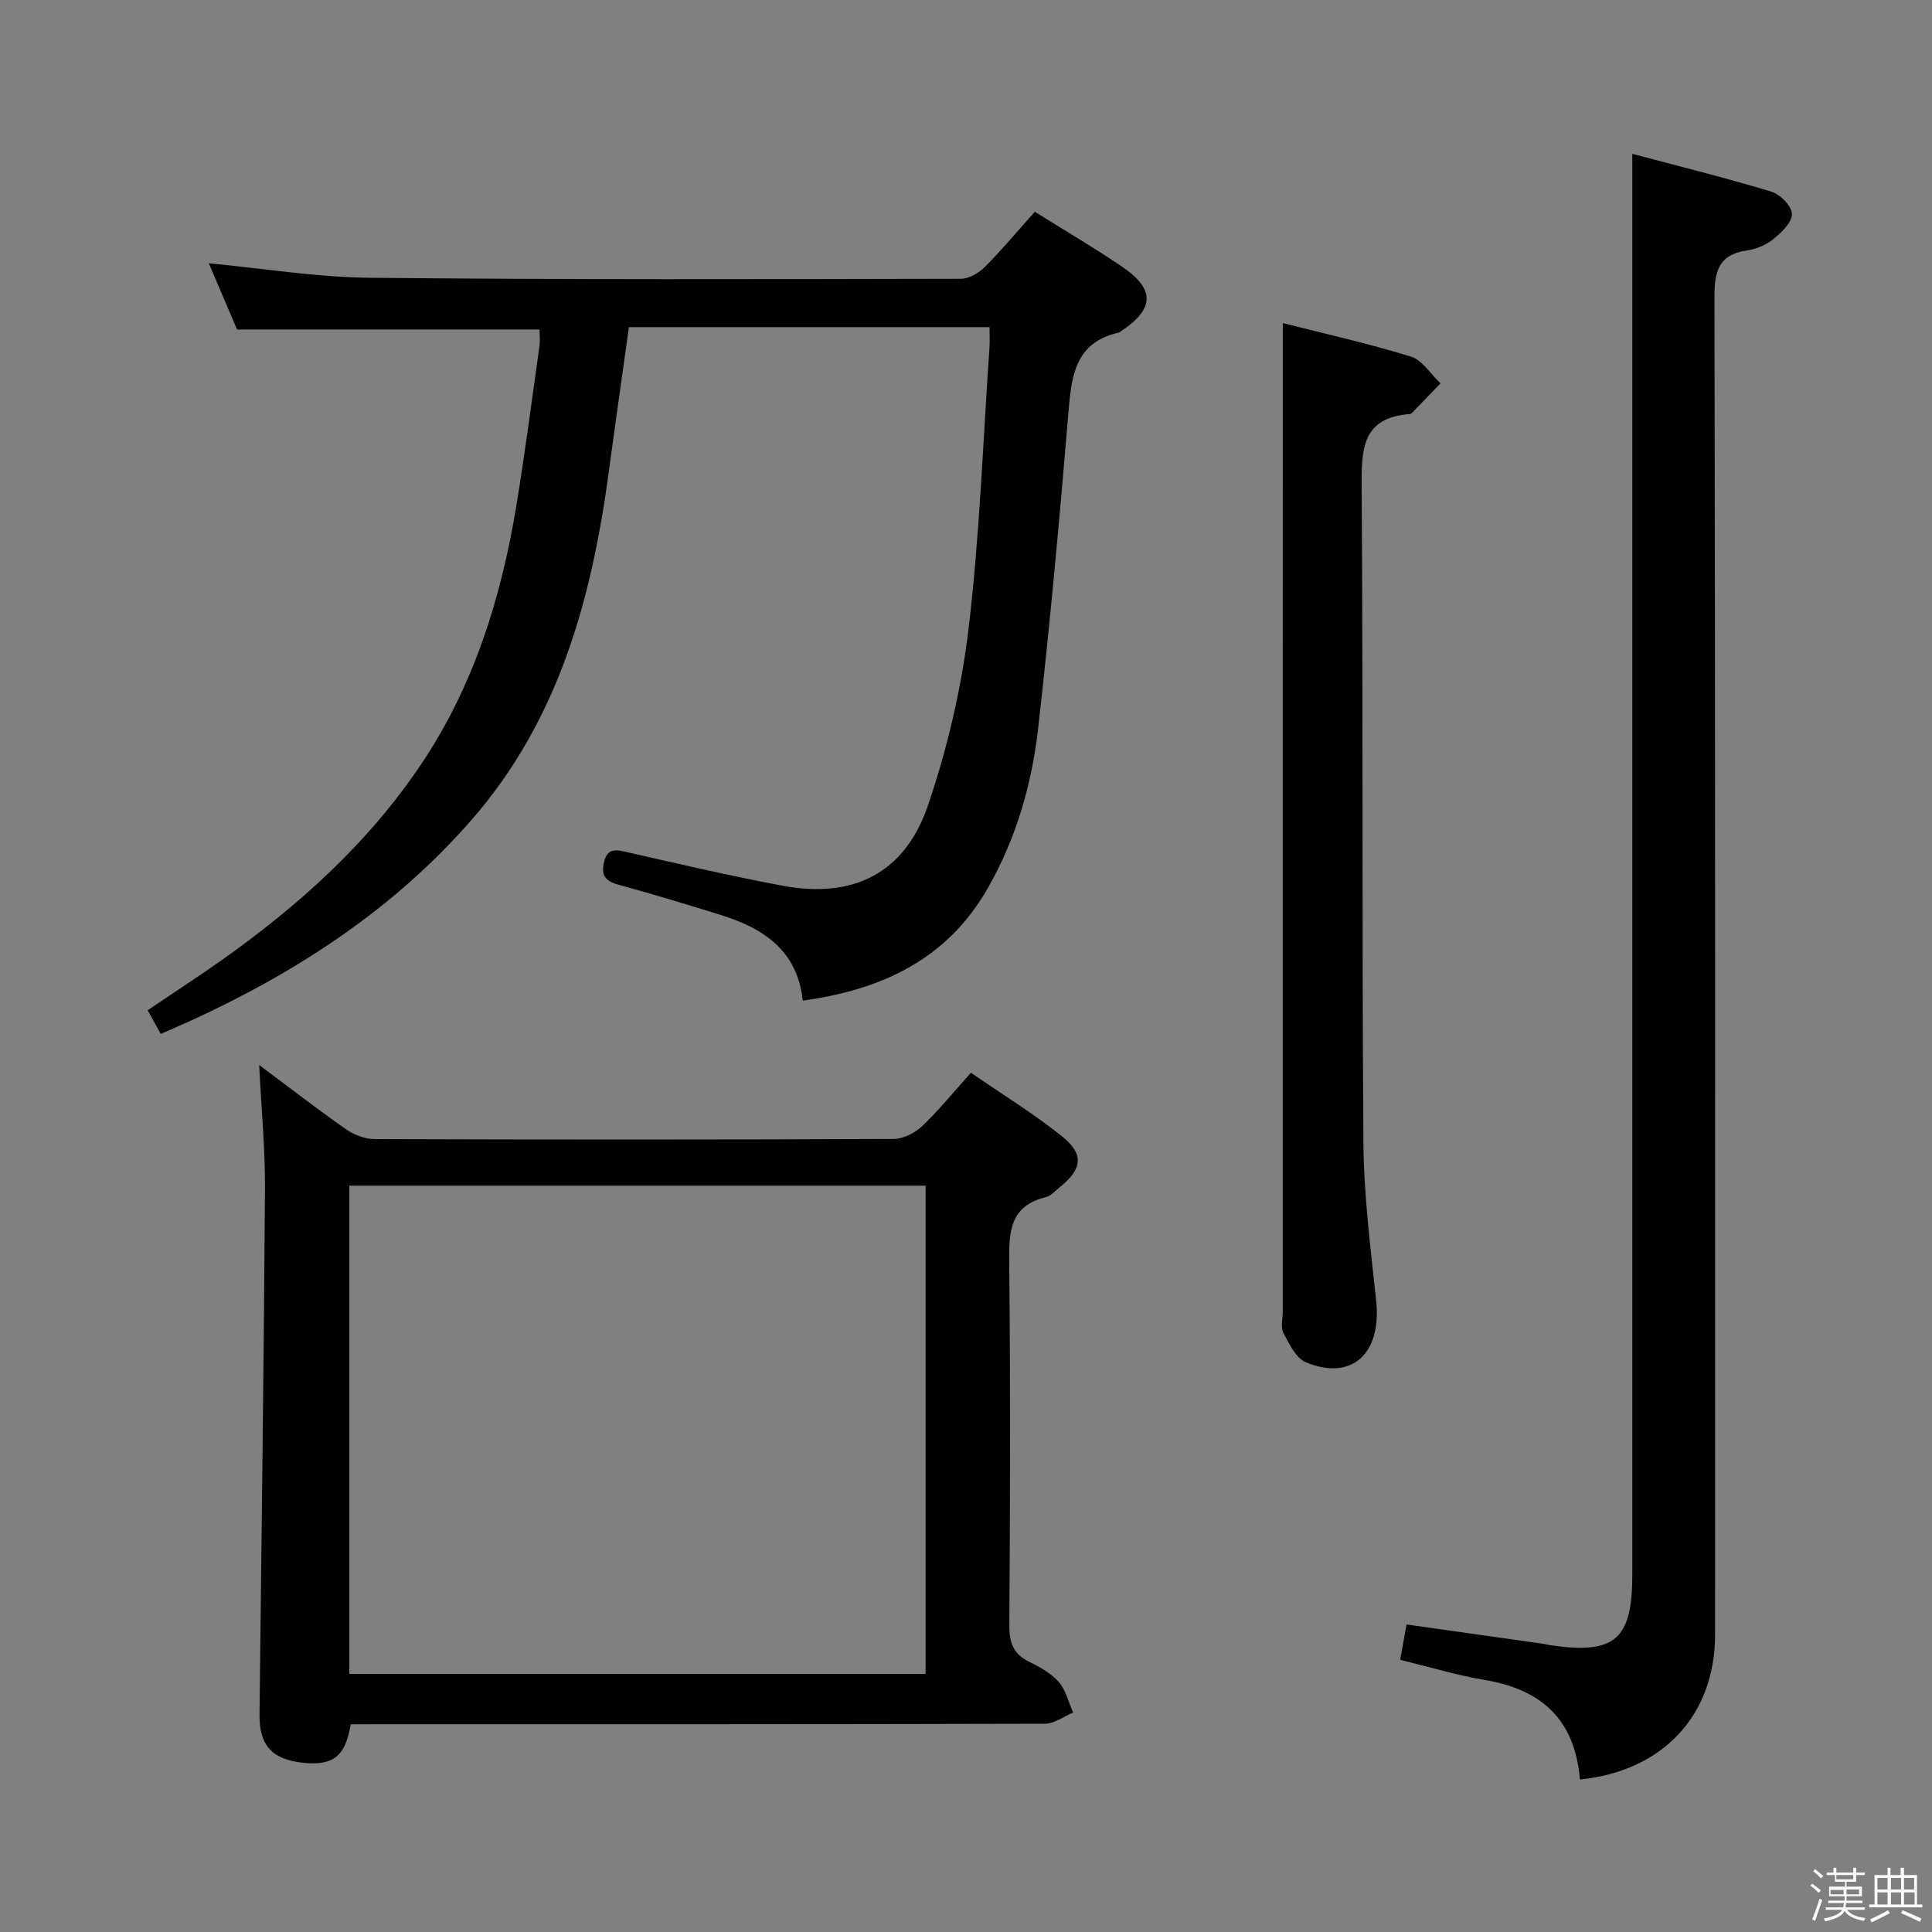 <svg enable-background="new 0 0 400 400" viewBox="0 0 400 400" xmlns="http://www.w3.org/2000/svg"><rect x="0" y="0" width="400" height="400" fill="#808080" stroke="none"/><path d="m374.8 390.4.4-.4c.7.5 1.3 1 1.8 1.4l-.5.5c-.5-.6-1.1-1.1-1.7-1.5zm1 7.3-.6-.3c.5-1.4 1.1-2.8 1.5-4.3.2.1.4.2.6.3-.5 1.3-1 2.8-1.5 4.3zm-.4-10.3.4-.4c.4.3 1 .8 1.7 1.4l-.5.5c-.4-.5-1-1-1.6-1.5zm2.5.3h1.7v-1h.6v1h3.5v-1h.6v1h1.8v.5h-1.8v1.4h-2v1h3.2v2h-3.2v.9h3.3v.5h-3.4c0 .3-.1.6-.1.9h4v.5h-3.7c.7.9 1.9 1.5 3.8 1.7-.1.2-.2.4-.3.6-2.1-.4-3.5-1.1-4-2.1-.4 1-1.8 1.7-4 2.2-.1-.2-.2-.4-.3-.6 2.1-.4 3.4-1 3.8-1.8h-3.4v-.5h3.6c.1-.3.1-.6.2-.9h-3.3v-.5h3.4c0-.3 0-.6 0-.9h-3.2v-2h3.3v-1h-2.1v-1.4h-1.7v-.5zm1.1 3.5v1h2.7c0-.3 0-.4 0-.4 0-.1 0-.2 0-.2 0-.1 0-.2 0-.3h-2.7zm1.2-3v.9h3.5v-.9zm4.7 3h-2.6v.6.4h2.6z" fill="#fafafb"/><path d="m393.6 386.7h.6v1.5h2.7v6.1h1.1v.6h-11v-.6h1.1v-6.1h2.7v-1.5h.6v1.5h2.1v-1.5zm-2.7 8.8.4.6c-1.2.6-2.5 1.3-3.8 1.9-.1-.2-.2-.4-.3-.6 1.2-.6 2.5-1.2 3.7-1.9zm-2.2-6.7v2.4h2.1v-2.4zm0 3v2.5h2.1v-2.5zm2.8-3v2.4h2.1v-2.4zm0 3v2.5h2.1v-2.5zm6 6.1c-1.4-.7-2.7-1.3-3.9-1.8l.3-.6c1.5.6 2.7 1.2 3.9 1.7zm-1.2-9.1h-2.1v2.4h2.1zm-2.1 3v2.5h2.2v-2.5z" fill="#fafafb"/><g fill="#010100"><path d="m214.25 43.84c6.33 3.97 12.38 7.5 18.14 11.43 6.82 4.66 6.62 8.71-.3 13.31-.14.09-.27.23-.42.27-9.26 2.06-9.85 9.19-10.49 16.88-1.8 21.68-3.79 43.36-6.23 64.98-1.31 11.58-4.53 22.78-10.37 33.06-8.38 14.75-21.82 21.11-38.38 23.4-1.12-10.52-8.29-15.07-17.2-17.81-6.98-2.14-13.96-4.3-21-6.2-2.66-.72-3.57-1.94-2.96-4.6.71-3.07 2.51-2.66 4.9-2.11 10.67 2.44 21.33 4.91 32.09 6.93 14.55 2.73 25.27-2.53 30.07-16.56 4.05-11.84 6.95-24.31 8.44-36.73 2.3-19.29 2.98-38.77 4.32-58.17.09-1.29.01-2.58.01-4.19-24.99 0-49.59 0-74.66 0-1.37 9.84-2.78 19.66-4.1 29.48-3.55 26.53-10.31 51.74-28.51 72.57-16.08 18.41-35.97 31.38-57.96 41.48-1.97.9-3.96 1.75-6.36 2.8-.84-1.52-1.68-3.04-2.71-4.9 5.28-3.57 10.4-6.89 15.38-10.41 16-11.33 30.4-24.29 41.39-40.74 10.74-16.08 16.35-34.05 19.49-52.88 1.85-11.13 3.28-22.33 4.86-33.5.16-1.13.02-2.3.02-3.41-20.79 0-41.48 0-62.63 0-1.79-4.19-3.85-9.02-5.85-13.71 11.23 1.06 22.26 2.89 33.3 3 40.81.41 81.63.29 122.44.21 1.68 0 3.71-1.23 4.98-2.5 3.5-3.52 6.7-7.36 10.3-11.38z"/><path d="m72.61 357c-1.1 6.62-3.59 8.57-9.7 7.98-6.56-.64-9.25-3.61-9.18-9.95.41-36.29.89-72.57 1.13-108.86.05-8.21-.74-16.42-1.2-25.67 6.64 4.95 12.24 9.3 18.05 13.35 1.64 1.14 3.88 1.98 5.85 1.99 35.81.12 71.62.13 107.44-.03 2-.01 4.4-1.21 5.89-2.63 3.47-3.29 6.5-7.04 10.13-11.08 6.48 4.47 12.99 8.46 18.9 13.2 4.62 3.71 4.13 6.81-.56 10.54-.91.72-1.78 1.75-2.83 2.01-7.56 1.85-7.65 7.32-7.58 13.67.26 24.98.19 49.97.02 74.95-.02 3.59.79 5.95 4.08 7.57 2.22 1.09 4.57 2.38 6.15 4.19 1.48 1.69 2.03 4.2 2.98 6.34-1.94.8-3.88 2.3-5.82 2.31-45.97.13-91.95.1-137.92.1-1.96.02-3.94.02-5.83.02zm-.29-10.44h119.31c0-33.93 0-67.48 0-101.08-39.94 0-79.5 0-119.31 0z"/><path d="m327.1 368.43c-1.01-12.42-7.98-18.65-19.63-20.6-5.85-.98-11.56-2.72-17.58-4.18.44-2.47.85-4.71 1.32-7.32 9.48 1.34 18.92 2.67 28.35 4.01.49.07.98.22 1.47.29 13.33 1.93 16.92-1.16 16.92-14.59 0-90.83 0-181.66 0-272.49 0-6.96 0-13.91 0-21.7 9.22 2.45 19.09 4.9 28.81 7.83 1.81.55 4.2 2.99 4.24 4.6.04 1.73-2.13 3.82-3.8 5.19-1.48 1.21-3.52 2.09-5.42 2.36-5.88.84-6.83 4.19-6.82 9.67.19 92.33.14 184.66.13 276.99-.03 16.55-10.71 28.19-27.99 29.94z"/><path d="m265.59 66.89c8.33 2.12 17.52 4.17 26.5 6.93 2.39.74 4.12 3.64 6.15 5.55-1.96 2.04-3.93 4.07-5.89 6.1-.11.12-.28.24-.43.25-10.05.73-10.05 7.42-10 15.29.31 45.16.04 90.32.36 135.48.08 10.94 1.48 21.89 2.64 32.8 1.16 10.93-4.99 16.7-14.53 12.77-2.08-.86-3.48-3.83-4.68-6.1-.62-1.17-.13-2.94-.13-4.44 0-38.99 0-77.99 0-116.98.01-29.1.01-58.19.01-87.65z"/></g></svg>